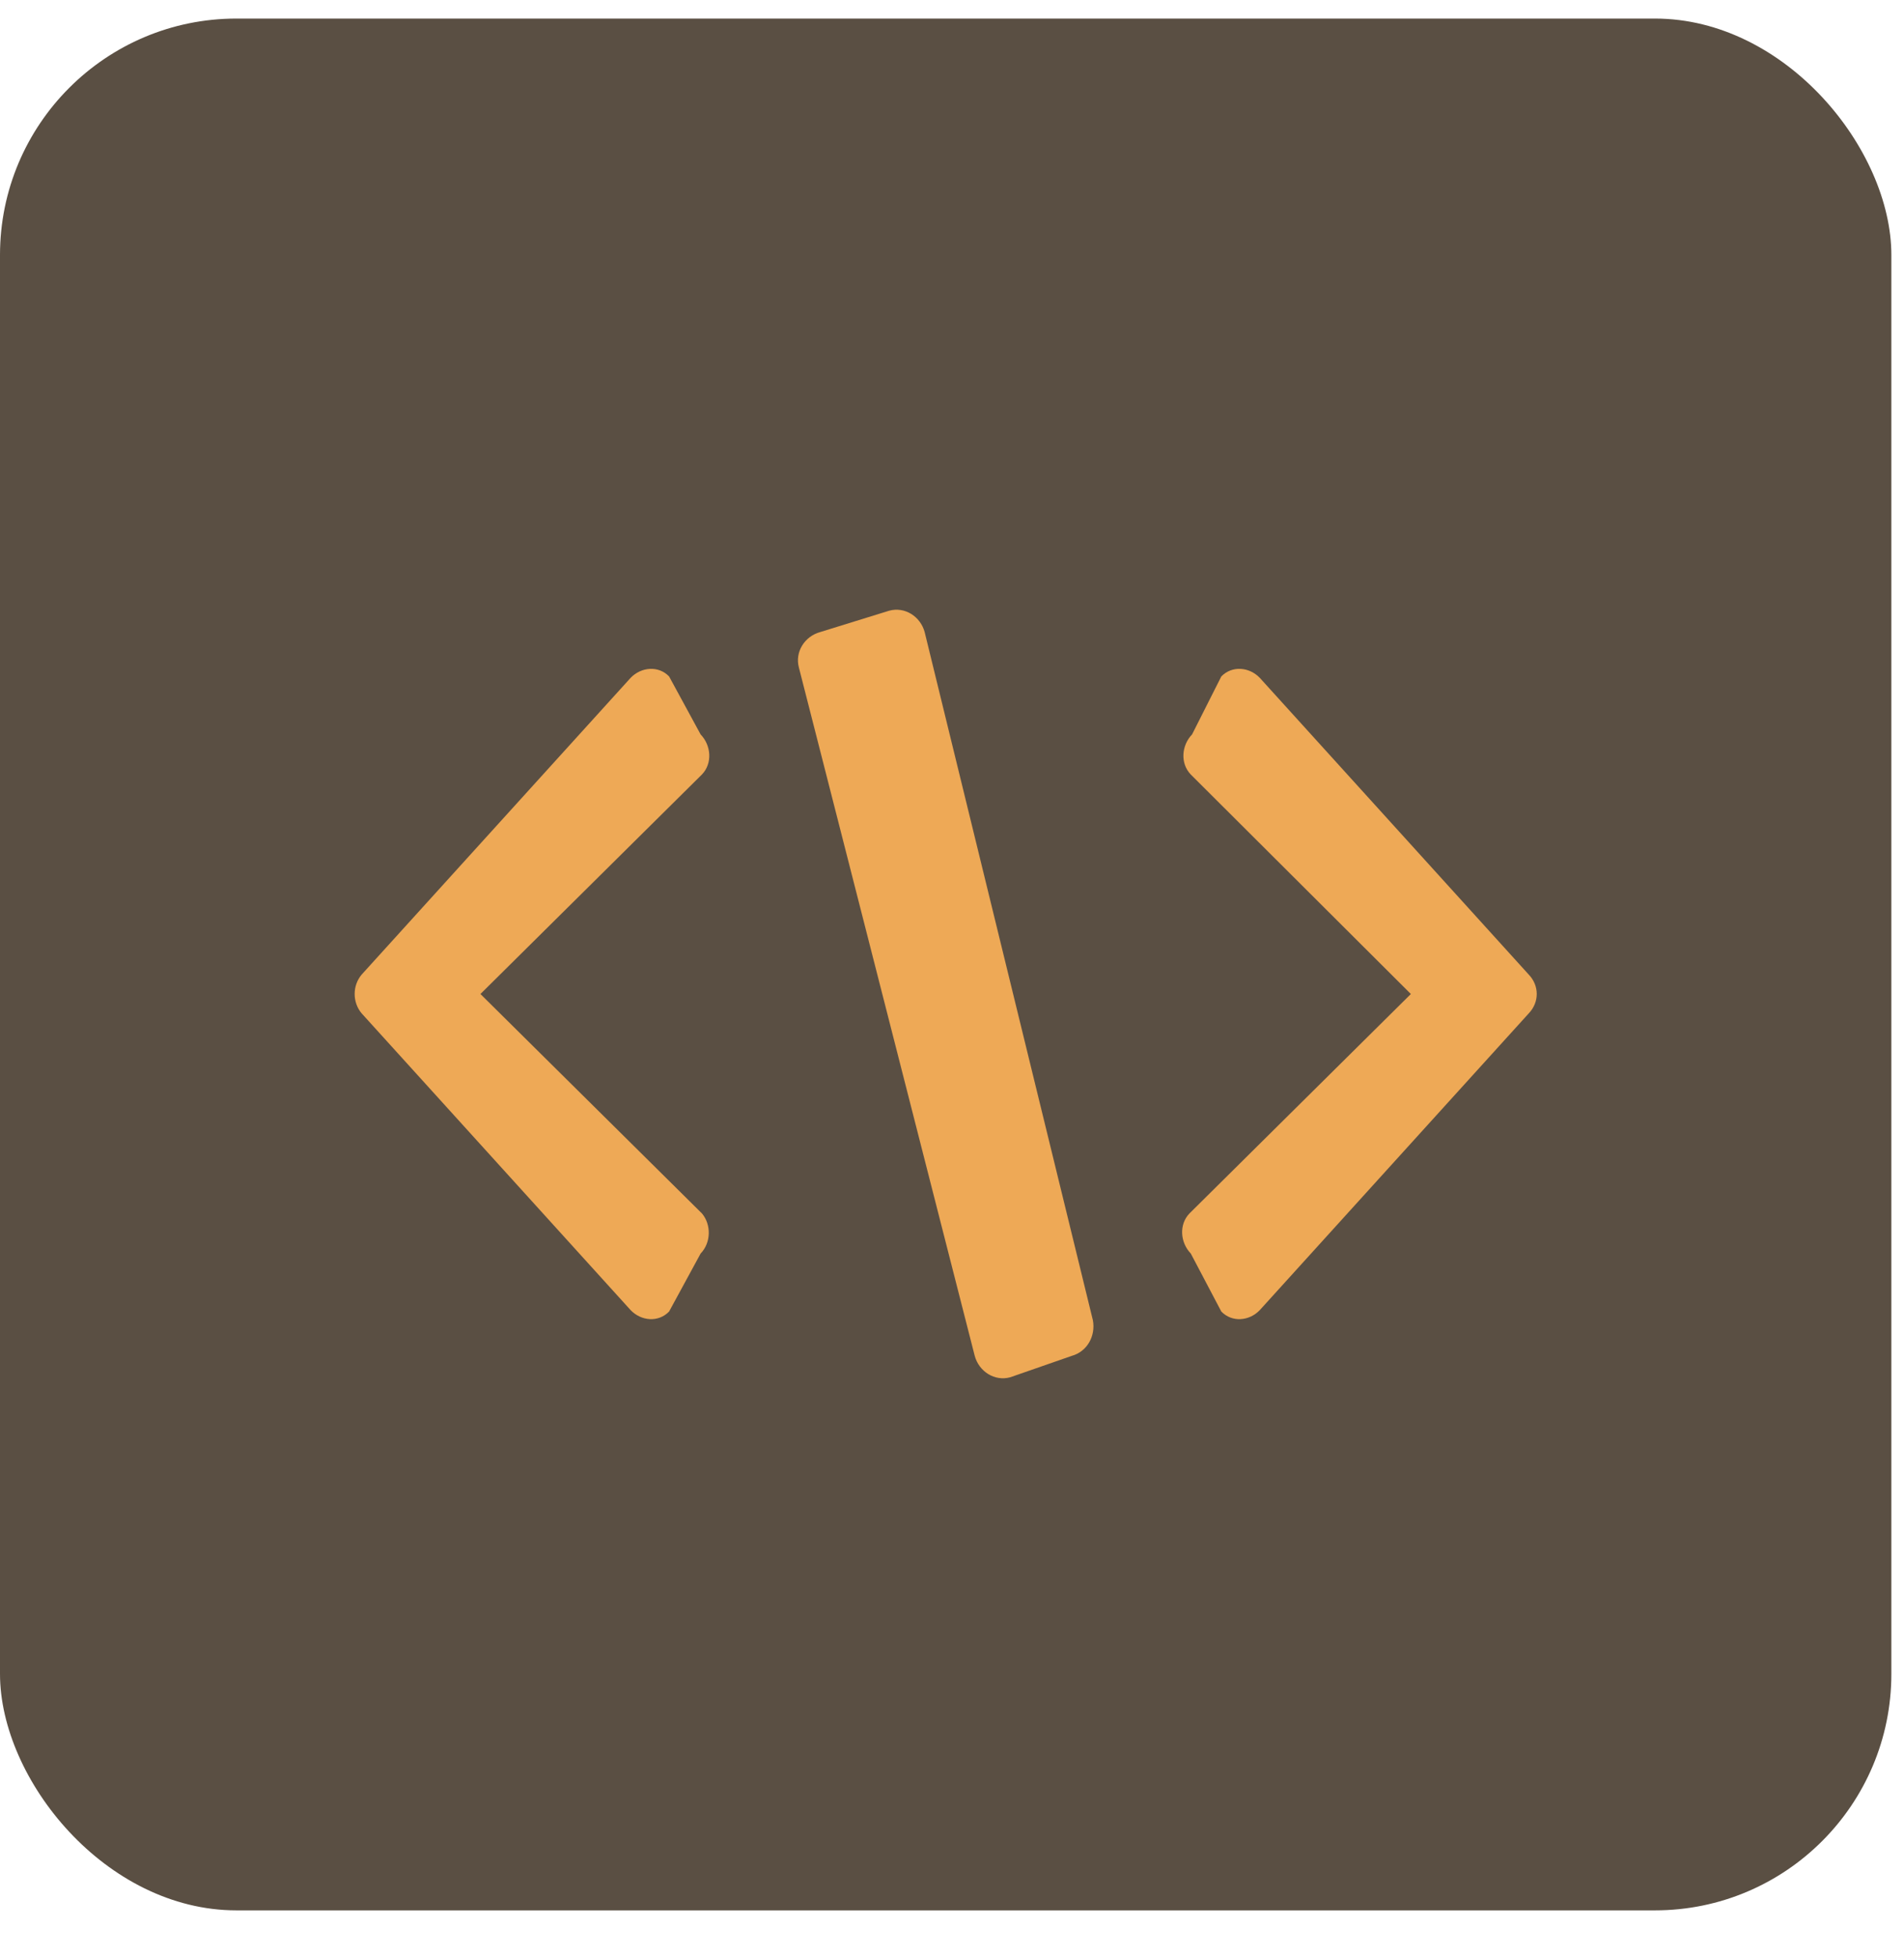 <svg width="36" height="37" viewBox="0 0 36 37" fill="none" xmlns="http://www.w3.org/2000/svg">
<rect y="0.351" width="35.761" height="35.761" rx="4.47" fill="#5A4F43"/>
<path d="M13.247 23.696L12.651 24.792C12.45 25.001 12.125 24.975 11.924 24.766L6.837 19.155C6.662 18.946 6.662 18.633 6.837 18.424L11.924 12.813C12.125 12.605 12.451 12.579 12.651 12.787L13.247 13.883C13.448 14.092 13.473 14.431 13.272 14.64L9.084 18.79L13.273 22.939C13.448 23.148 13.448 23.487 13.247 23.696Z" fill="#EEA956"/>
<path d="M28.906 19.155L23.819 24.766C23.619 24.975 23.293 25.001 23.092 24.792L22.515 23.696C22.314 23.487 22.289 23.148 22.489 22.939L26.676 18.79L22.514 14.64C22.313 14.431 22.338 14.092 22.539 13.883L23.092 12.787C23.293 12.579 23.619 12.605 23.819 12.813L28.906 18.424C29.106 18.633 29.106 18.946 28.906 19.155Z" fill="#EEA956"/>
<path d="M20.262 25.631L19.101 26.035C18.806 26.116 18.511 25.927 18.43 25.631L15.106 12.622C15.025 12.325 15.213 12.029 15.508 11.948L16.813 11.544C17.108 11.464 17.402 11.652 17.483 11.948L20.664 24.958C20.718 25.254 20.557 25.55 20.262 25.631Z" fill="#EEA956"/>
</svg>
